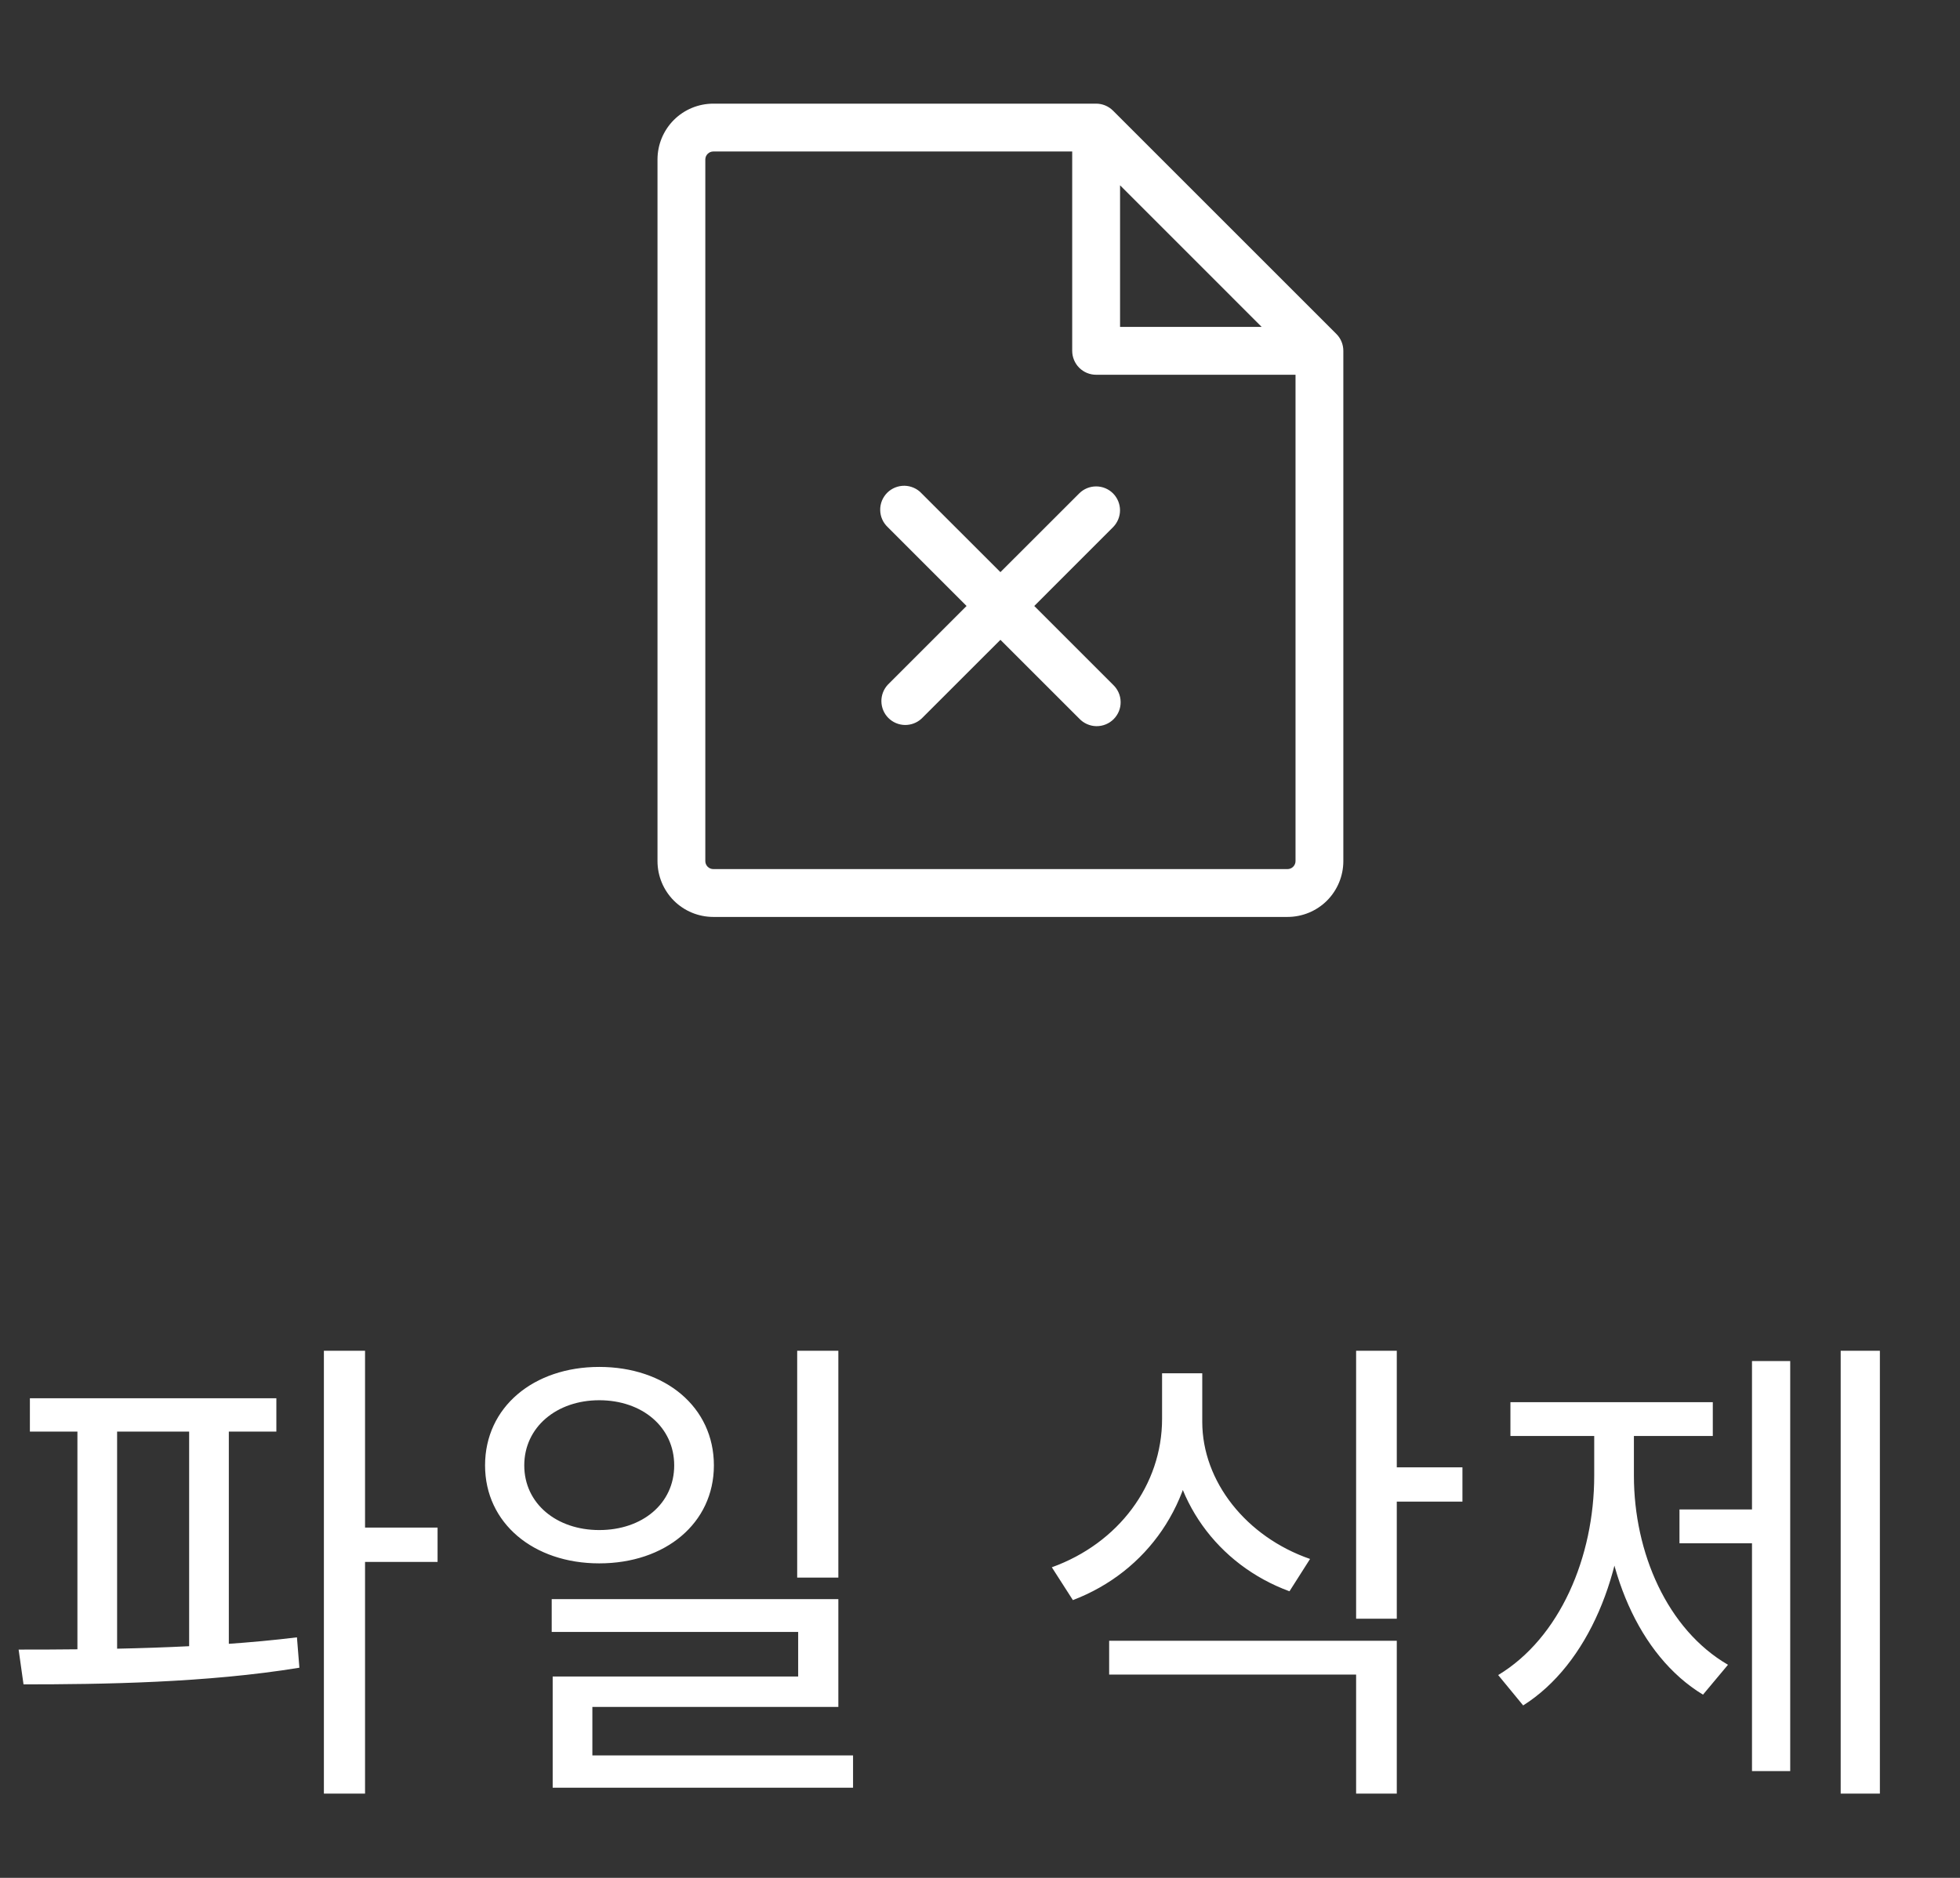 <svg width="48" height="46" viewBox="0 0 48 46" fill="none" xmlns="http://www.w3.org/2000/svg">
<rect x="0" y="0" width="48" height="46" fill="#333333" stroke="none"/>
<path d="M32.727 8.18L27.258 2.711C27.148 2.601 26.999 2.539 26.844 2.539H17.469C17.106 2.539 16.758 2.683 16.502 2.939C16.246 3.196 16.102 3.544 16.102 3.906V21.094C16.102 21.456 16.246 21.804 16.502 22.061C16.758 22.317 17.106 22.461 17.469 22.461H31.531C31.894 22.461 32.242 22.317 32.498 22.061C32.754 21.804 32.898 21.456 32.898 21.094V8.594C32.898 8.438 32.837 8.289 32.727 8.18ZM27.43 4.539L30.898 8.008H27.43V4.539ZM31.727 21.094C31.727 21.145 31.706 21.195 31.669 21.232C31.633 21.268 31.583 21.289 31.531 21.289H17.469C17.417 21.289 17.367 21.268 17.331 21.232C17.294 21.195 17.273 21.145 17.273 21.094V3.906C17.273 3.854 17.294 3.805 17.331 3.768C17.367 3.732 17.417 3.711 17.469 3.711H26.258V8.594C26.258 8.749 26.32 8.898 26.429 9.008C26.539 9.118 26.688 9.18 26.844 9.18H31.727V21.094ZM27.258 12.086C27.367 12.196 27.429 12.345 27.429 12.5C27.429 12.655 27.367 12.804 27.258 12.914L25.329 14.844L27.258 16.773C27.315 16.827 27.362 16.892 27.394 16.964C27.426 17.035 27.443 17.113 27.444 17.192C27.446 17.27 27.431 17.349 27.402 17.422C27.372 17.494 27.328 17.561 27.273 17.616C27.217 17.672 27.151 17.716 27.078 17.745C27.005 17.775 26.927 17.789 26.848 17.788C26.769 17.787 26.692 17.769 26.62 17.737C26.548 17.705 26.483 17.659 26.43 17.602L24.5 15.673L22.57 17.602C22.459 17.705 22.312 17.761 22.16 17.759C22.009 17.756 21.864 17.695 21.756 17.587C21.649 17.48 21.588 17.335 21.585 17.183C21.582 17.031 21.639 16.884 21.742 16.773L23.671 14.844L21.742 12.914C21.685 12.86 21.638 12.796 21.606 12.724C21.574 12.652 21.557 12.574 21.556 12.496C21.554 12.417 21.569 12.339 21.598 12.266C21.628 12.193 21.672 12.127 21.727 12.071C21.783 12.015 21.849 11.972 21.922 11.942C21.995 11.913 22.073 11.898 22.152 11.899C22.231 11.901 22.308 11.918 22.38 11.95C22.452 11.982 22.517 12.028 22.57 12.086L24.5 14.015L26.43 12.086C26.54 11.976 26.689 11.915 26.844 11.915C26.999 11.915 27.148 11.976 27.258 12.086Z" fill="white"/>
<path d="M0.732 34.252H6.768V35.068H0.732V34.252ZM0.576 41.26L0.456 40.408C2.412 40.408 5.04 40.384 7.272 40.108L7.332 40.852C5.064 41.224 2.484 41.26 0.576 41.26ZM1.896 34.864H2.868V40.636H1.896V34.864ZM4.632 34.864H5.604V40.636H4.632V34.864ZM7.932 33.088H8.94V43.936H7.932V33.088ZM8.7 37.42H10.716V38.26H8.7V37.42ZM14.675 33.484C16.295 33.484 17.483 34.468 17.483 35.896C17.483 37.312 16.295 38.296 14.675 38.296C13.067 38.296 11.879 37.312 11.879 35.896C11.879 34.468 13.067 33.484 14.675 33.484ZM14.675 34.3C13.631 34.3 12.839 34.96 12.839 35.896C12.839 36.832 13.631 37.48 14.675 37.48C15.731 37.48 16.511 36.832 16.511 35.896C16.511 34.96 15.731 34.3 14.675 34.3ZM19.523 33.088H20.531V38.644H19.523V33.088ZM13.511 39.172H20.531V41.812H14.507V43.444H13.535V41.068H19.547V39.976H13.511V39.172ZM13.535 43H20.891V43.792H13.535V43ZM28.459 33.64H29.275V34.756C29.275 36.808 28.099 38.5 26.275 39.196L25.759 38.392C27.391 37.804 28.459 36.376 28.459 34.756V33.64ZM28.639 33.64H29.443V34.828C29.443 36.292 30.523 37.648 32.083 38.188L31.579 38.98C29.815 38.332 28.639 36.712 28.639 34.828V33.64ZM33.211 33.088H34.207V39.652H33.211V33.088ZM33.931 35.944H35.815V36.784H33.931V35.944ZM27.163 40.192H34.207V43.936H33.211V41.02H27.163V40.192ZM45.078 33.088H46.038V43.936H45.078V33.088ZM41.13 36.976H43.206V37.804H41.13V36.976ZM42.906 33.34H43.842V43.384H42.906V33.34ZM39.042 34.768H39.81V36.148C39.81 38.524 38.898 40.768 37.302 41.776L36.69 41.032C38.202 40.12 39.042 38.14 39.042 36.148V34.768ZM39.246 34.768H40.014V36.148C40.014 38.032 40.83 39.916 42.318 40.78L41.706 41.512C40.122 40.552 39.246 38.416 39.246 36.148V34.768ZM36.99 34.348H41.946V35.176H36.99V34.348Z" fill="white"/>
</svg>

